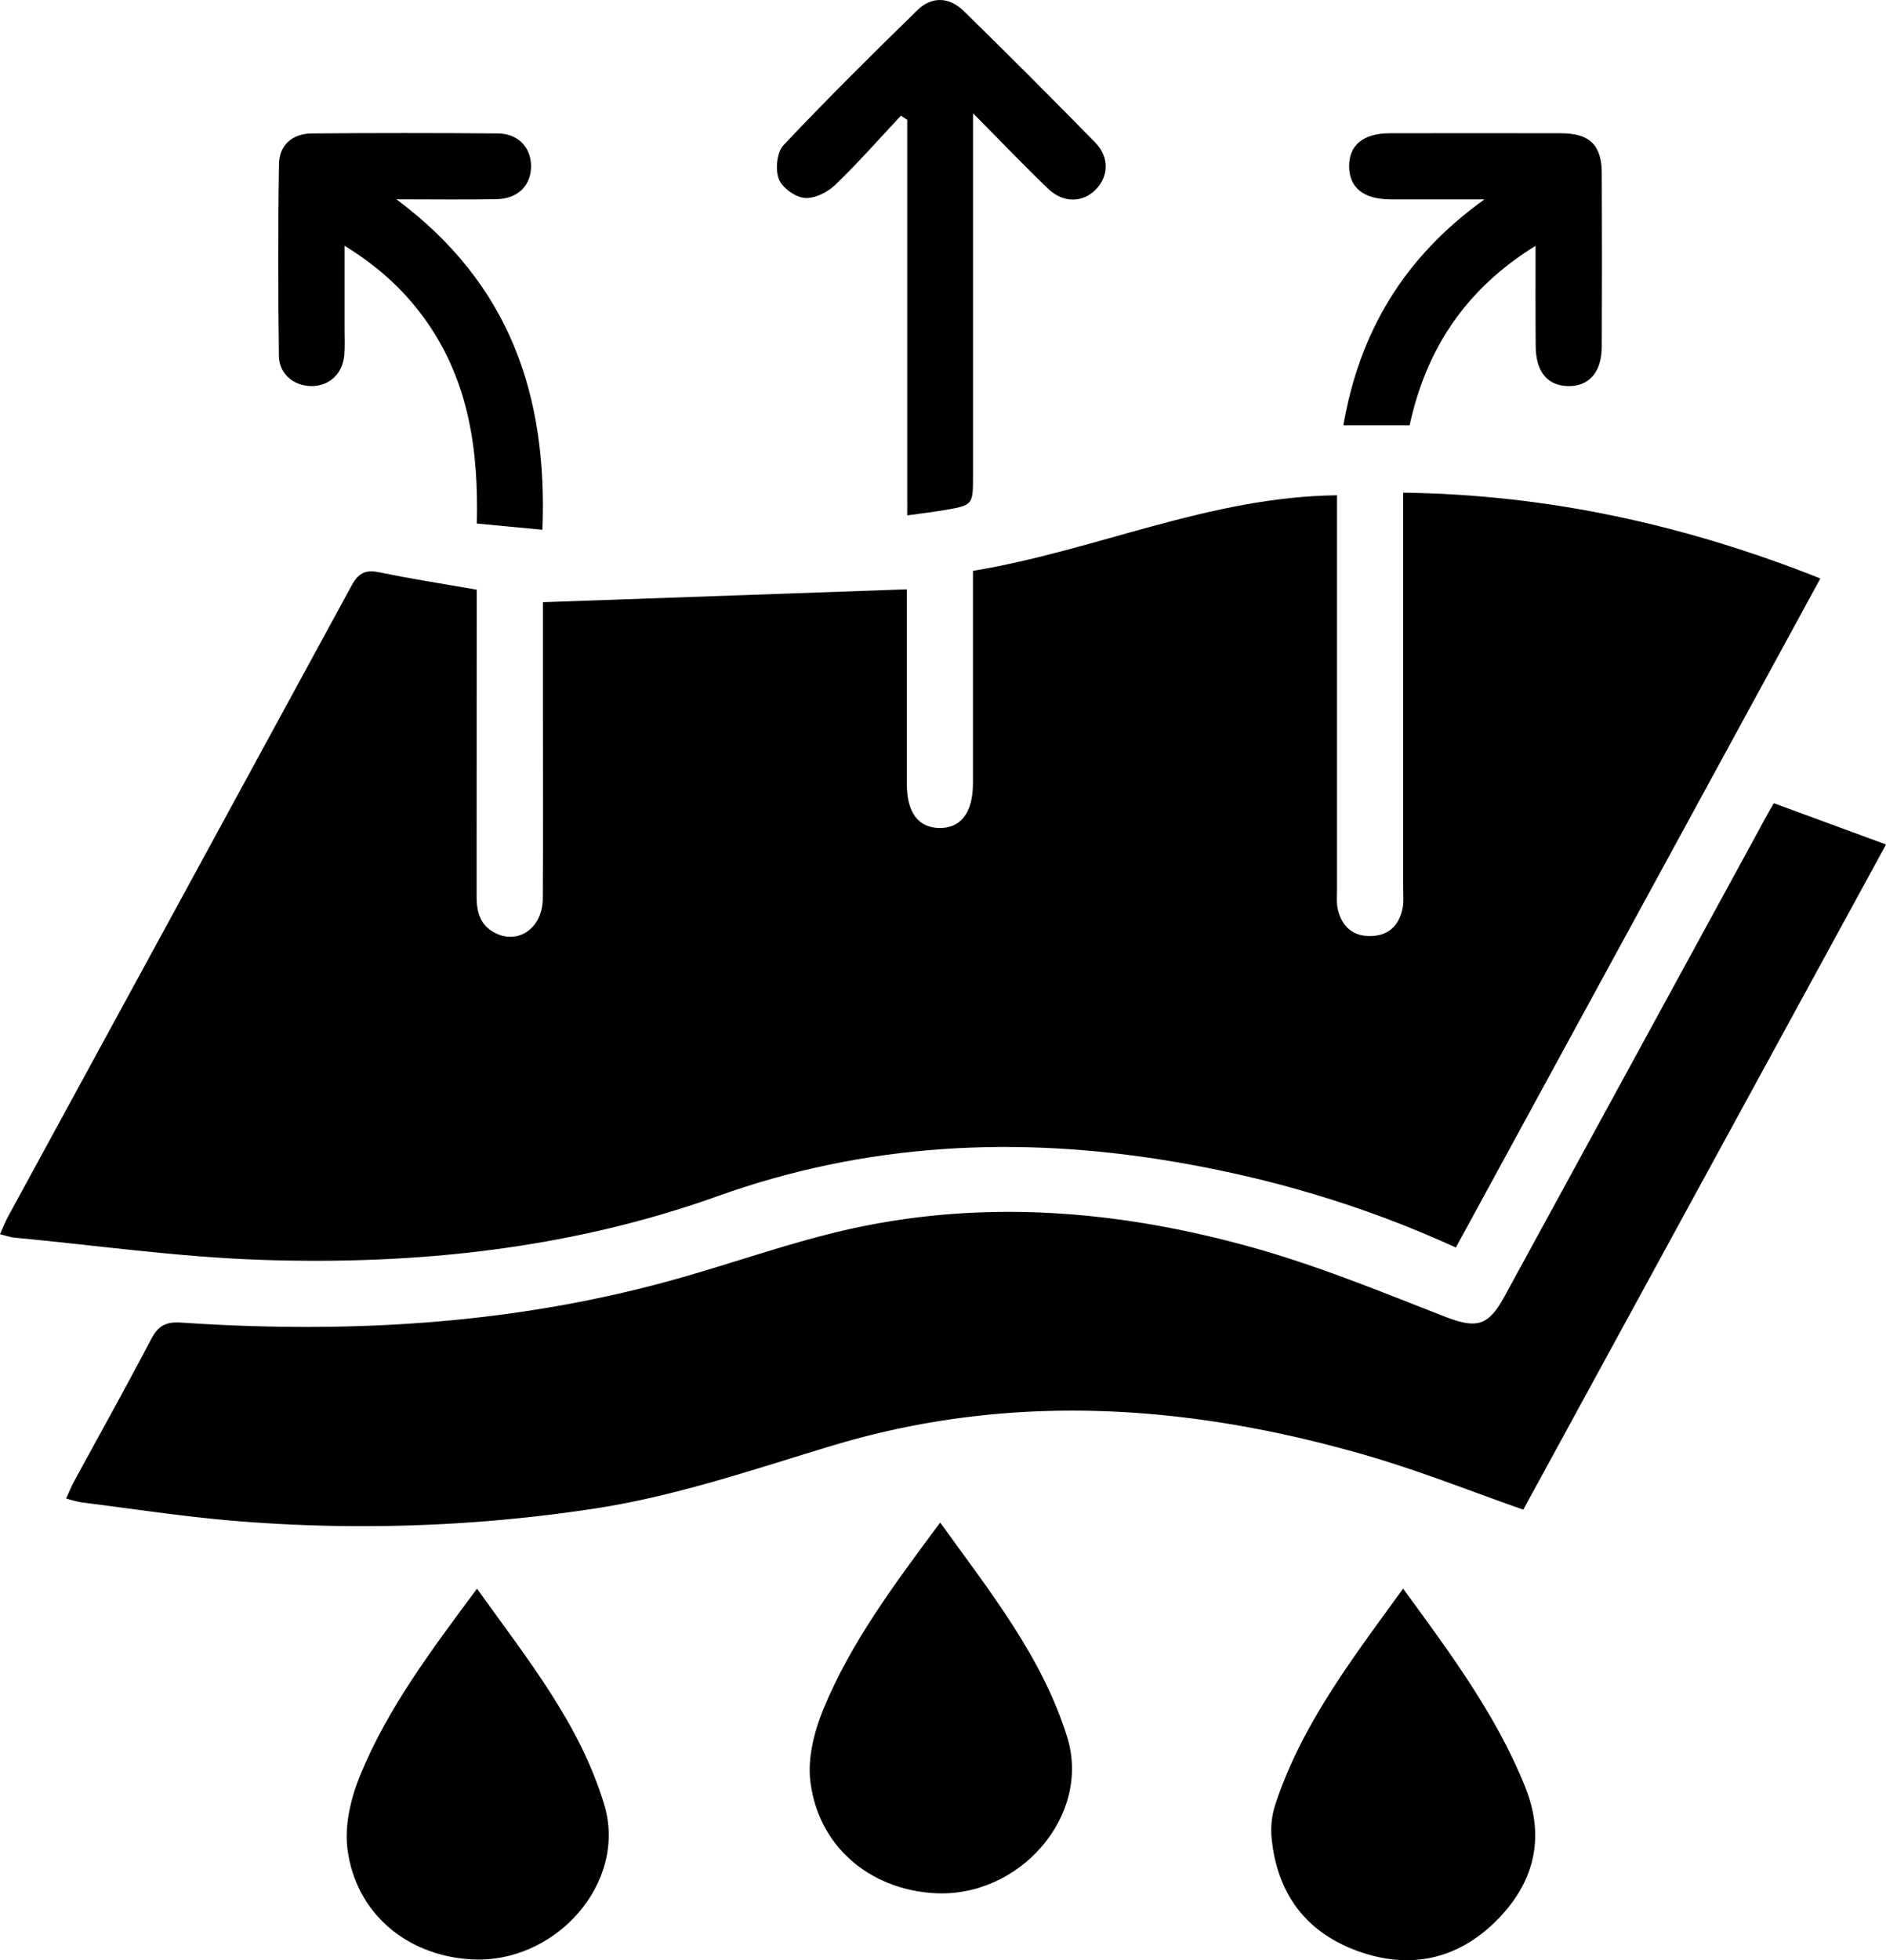 <svg id="Layer_1" data-name="Layer 1" xmlns="http://www.w3.org/2000/svg" viewBox="0 0 962.55 1000"><path d="M761.75,636.42c-47.28-21.61-95.7-35.79-145.8-44.09-78.34-13-155.35-9.18-230.77,17.82S231.11,645.43,151.56,642.7c-42-1.44-83.94-7.4-125.9-11.37-2-.19-3.95-1-6.93-1.7,1.52-3.38,2.58-6.19,4-8.8q87.78-161,175.43-322.08c3.84-7.08,7.63-8.17,14.77-6.68,15.81,3.28,31.8,5.73,49.1,8.76v10.84q0,72.79-.06,145.61c0,8,1.75,14.68,9.31,18.59,12,6.22,24.39-2.43,24.48-17.5.2-32,.06-64,.06-96,0-19,0-37.9,0-55.16l185.73-6.57v8.65q0,45.38,0,90.74c0,14.42,5.82,22.19,16.57,22.37,11.05.19,17.16-7.9,17.18-22.89q0-48,0-96v-12.3c62.48-10.25,120.62-37.81,185.79-38.54V264q0,95,0,189.92c0,3.51-.34,7.18.53,10.49,2.19,8.41,7.69,13.32,16.72,13.13s14.3-5.33,16.16-13.82c.74-3.37.36-7,.36-10.52q0-94.42,0-188.87v-13c73.78,1,143.7,16.3,212.92,43.77Z" transform="translate(-18.73 0)"/><path d="M924,409.75l57.3,21.07C918.87,545.22,857.35,658,796.16,770.15c-26.56-9.3-52-19.45-78.09-27.11-90.83-26.6-182.52-33.24-274.33-5.61-40.36,12.15-80.16,25.91-122,32.24a787.51,787.51,0,0,1-183,6.23c-26.24-2.16-52.32-6.2-78.46-9.46a74.13,74.13,0,0,1-7.83-2c1.62-3.45,2.77-6.26,4.21-8.91,13.08-24.08,26.44-48,39.17-72.27,3.58-6.82,7.4-9.08,15.44-8.54,85.45,5.75,170.06,1,253-22.34,31.74-8.92,62.94-20.38,95.15-26.86,67.45-13.58,134.63-7.22,200.32,11.38,32.63,9.24,64.26,22.24,95.93,34.59,16.36,6.37,22.41,5.42,30.83-10q65.16-119.32,130.25-238.68C918.65,419.16,920.74,415.51,924,409.75Z" transform="translate(-18.73 0)"/><path d="M498.56,776.73c25.66,35.57,52.11,68.62,64.82,109.44,12.49,40.13-24.46,82.43-68.22,79.61-33.12-2.13-59-24.32-62.88-57.24-1.39-11.79,2-25.18,6.6-36.44C453,837.77,475.18,808.24,498.56,776.73Z" transform="translate(-18.73 0)"/><path d="M262.18,810.47c25.71,35.92,52.66,69.07,65,110.46,11.84,39.73-25.15,81.4-68.43,78.62-32.77-2.12-58.45-23.69-62.68-56.19-1.57-12.08,1.67-25.93,6.39-37.47C216.5,871.56,238.74,842,262.18,810.47Z" transform="translate(-18.73 0)"/><path d="M734.82,810.43c24.36,33.33,47.56,64.57,62.27,101.09,10.76,26.69,4.22,50-15.56,69.21-20.57,20-45.67,24.16-72.13,13.74-25.9-10.2-39.52-30.51-41.79-58.1a42.53,42.53,0,0,1,2.24-16.52C683.37,879.28,709.08,846,734.82,810.43Z" transform="translate(-18.73 0)"/><path d="M515.33,57.78V242.64c0,15,0,15.09-14.72,17.61-5.85,1-11.75,1.68-18.85,2.67V61.15L478.54,59c-11.15,11.89-21.93,24.18-33.68,35.45-3.9,3.74-10.55,7-15.52,6.52s-11.52-5.29-13.17-9.75c-1.81-4.9-.93-13.59,2.44-17.17C440.8,50.55,463.8,27.78,486.94,5.18c7.27-7.1,16.19-6.85,23.66.45q33.95,33.2,67.14,67.13c7.16,7.31,6.83,17,.44,23.72-6.66,7-16.75,7.28-24.48-.15C541.37,84.48,529.53,72.11,515.33,57.78Z" transform="translate(-18.73 0)"/><path d="M221.05,101.68c58.05,43.21,77.19,100.25,74.5,168.57l-33.46-3.16C263,229.68,258,195,236.72,164.43c-10.76-15.46-24.19-28-42.16-39.08,0,15.53,0,29.34,0,43.14,0,4.22.23,8.47-.13,12.65-.83,9.49-7.47,15.7-16.49,15.81s-16.74-6-16.86-15.32c-.44-32.69-.52-65.4.05-98.08.17-9.66,6.95-15.41,16.76-15.48q47.48-.39,94.94,0c10.23.09,16.78,7,16.94,16.41.15,9.84-6.54,16.87-17.36,17.11C256.31,101.94,240.22,101.68,221.05,101.68Z" transform="translate(-18.73 0)"/><path d="M802.42,125.41c-35.87,22.18-55.8,52.7-64.27,91.54H704.34c8.23-47.26,30.47-85.42,72-115.24-18.17,0-33.1.06-48,0-13.65-.07-20.92-5.9-21.06-16.65-.15-10.93,7.09-17,20.57-17.08q43.76-.09,87.51,0c14.59,0,20.8,6,20.86,20.2q.2,44.27,0,88.54c0,13.22-6.56,20.57-17.47,20.24-10.38-.31-16.18-7.45-16.25-20.34C802.35,160.18,802.42,143.76,802.42,125.41Z" transform="translate(-18.73 0)"/></svg>